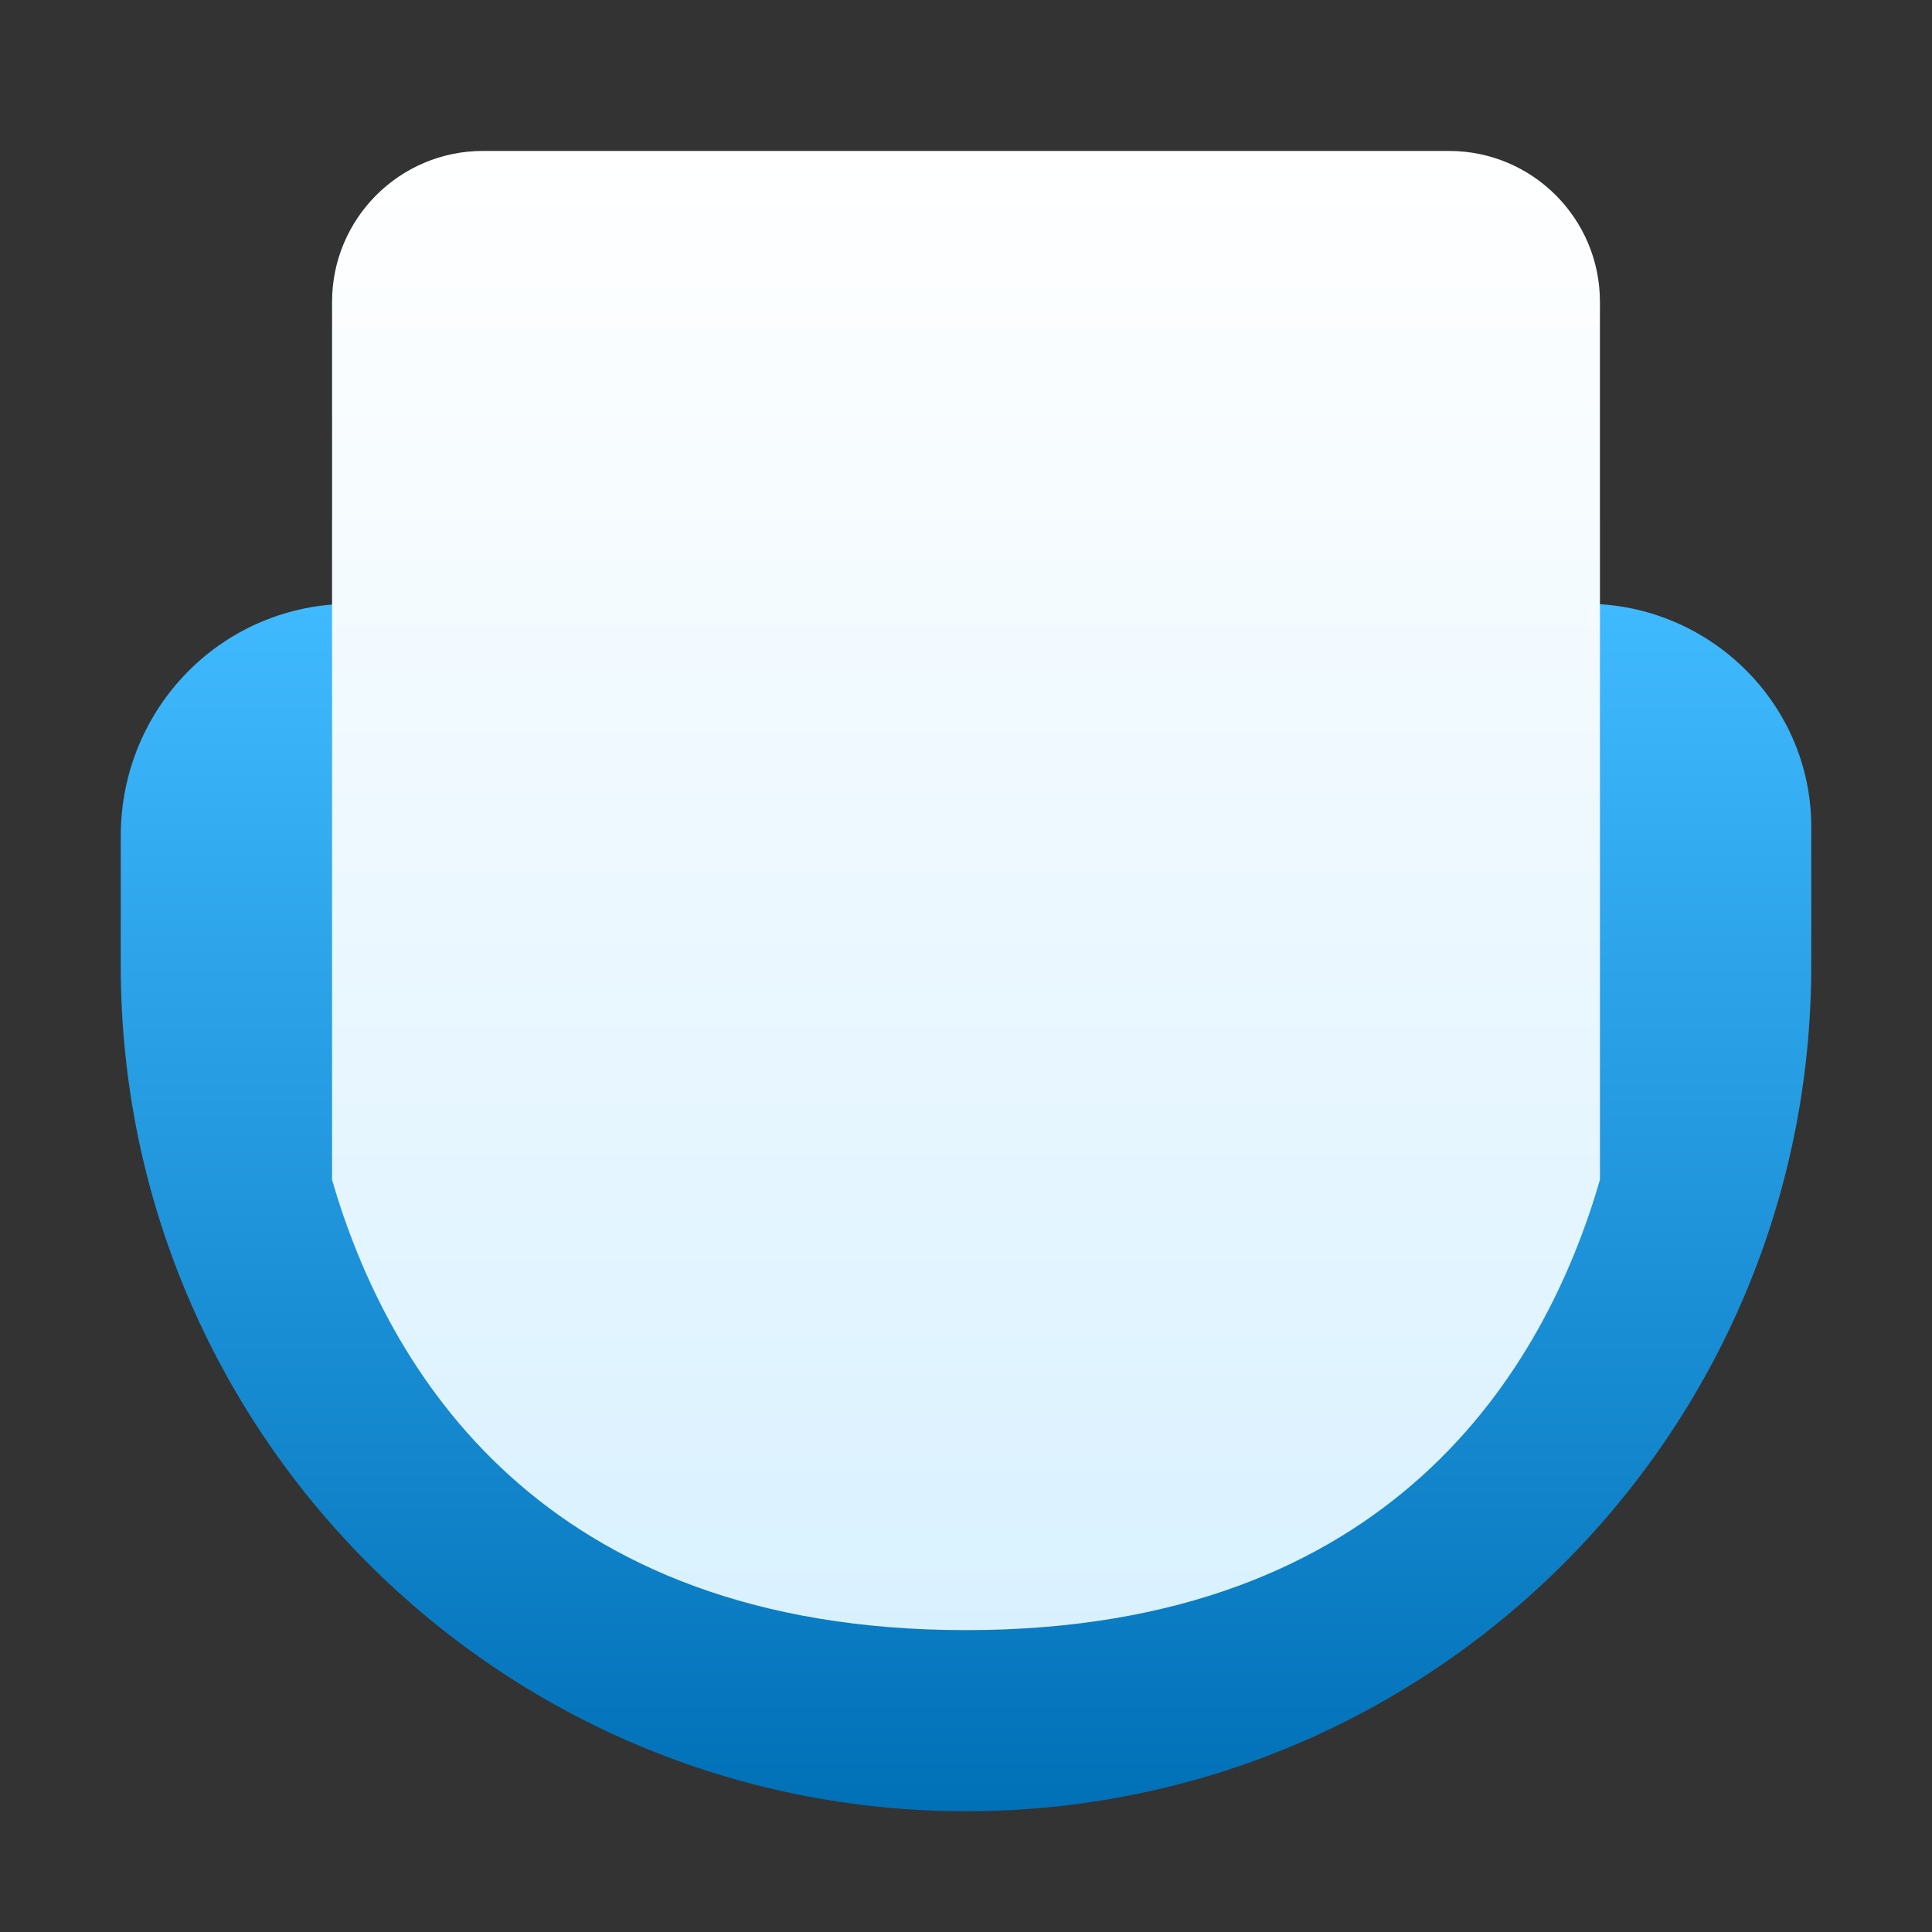 <svg width="64" height="64" viewBox="0 0 64 64" fill="none" xmlns="http://www.w3.org/2000/svg">
<rect x="0" y="0" width="64" height="64" fill="#333333" stroke="none"/>
<path d="M4 27.698C4 23.438 7.378 20 11.636 20H52.529C56.614 20 60 23.298 60 27.385L60 31.991C60 47.46 47.464 60 32 60C16.536 60 4 47.46 4 31.991L4 31.948L4 31.913V27.698Z" fill="url(#paint0_linear)"/>
<path fill-rule="evenodd" clip-rule="evenodd" d="M53 39.083V10C53 7.239 50.761 5 48 5H16C13.239 5 11 7.239 11 10V39.083C12.802 45.296 17.851 54 32 54C46.149 54 51.198 45.296 53 39.083Z" fill="url(#paint1_linear)"/>
<defs>
<linearGradient id="paint0_linear" x1="31.587" y1="20" x2="31.587" y2="60" gradientUnits="userSpaceOnUse">
<stop stop-color="#40BAFF"/>
<stop offset="1" stop-color="#0070B7"/>
</linearGradient>
<linearGradient id="paint1_linear" x1="32" y1="5" x2="32" y2="54" gradientUnits="userSpaceOnUse">
<stop stop-color="white"/>
<stop offset="1" stop-color="#D9F1FF"/>
</linearGradient>
</defs>
</svg>
